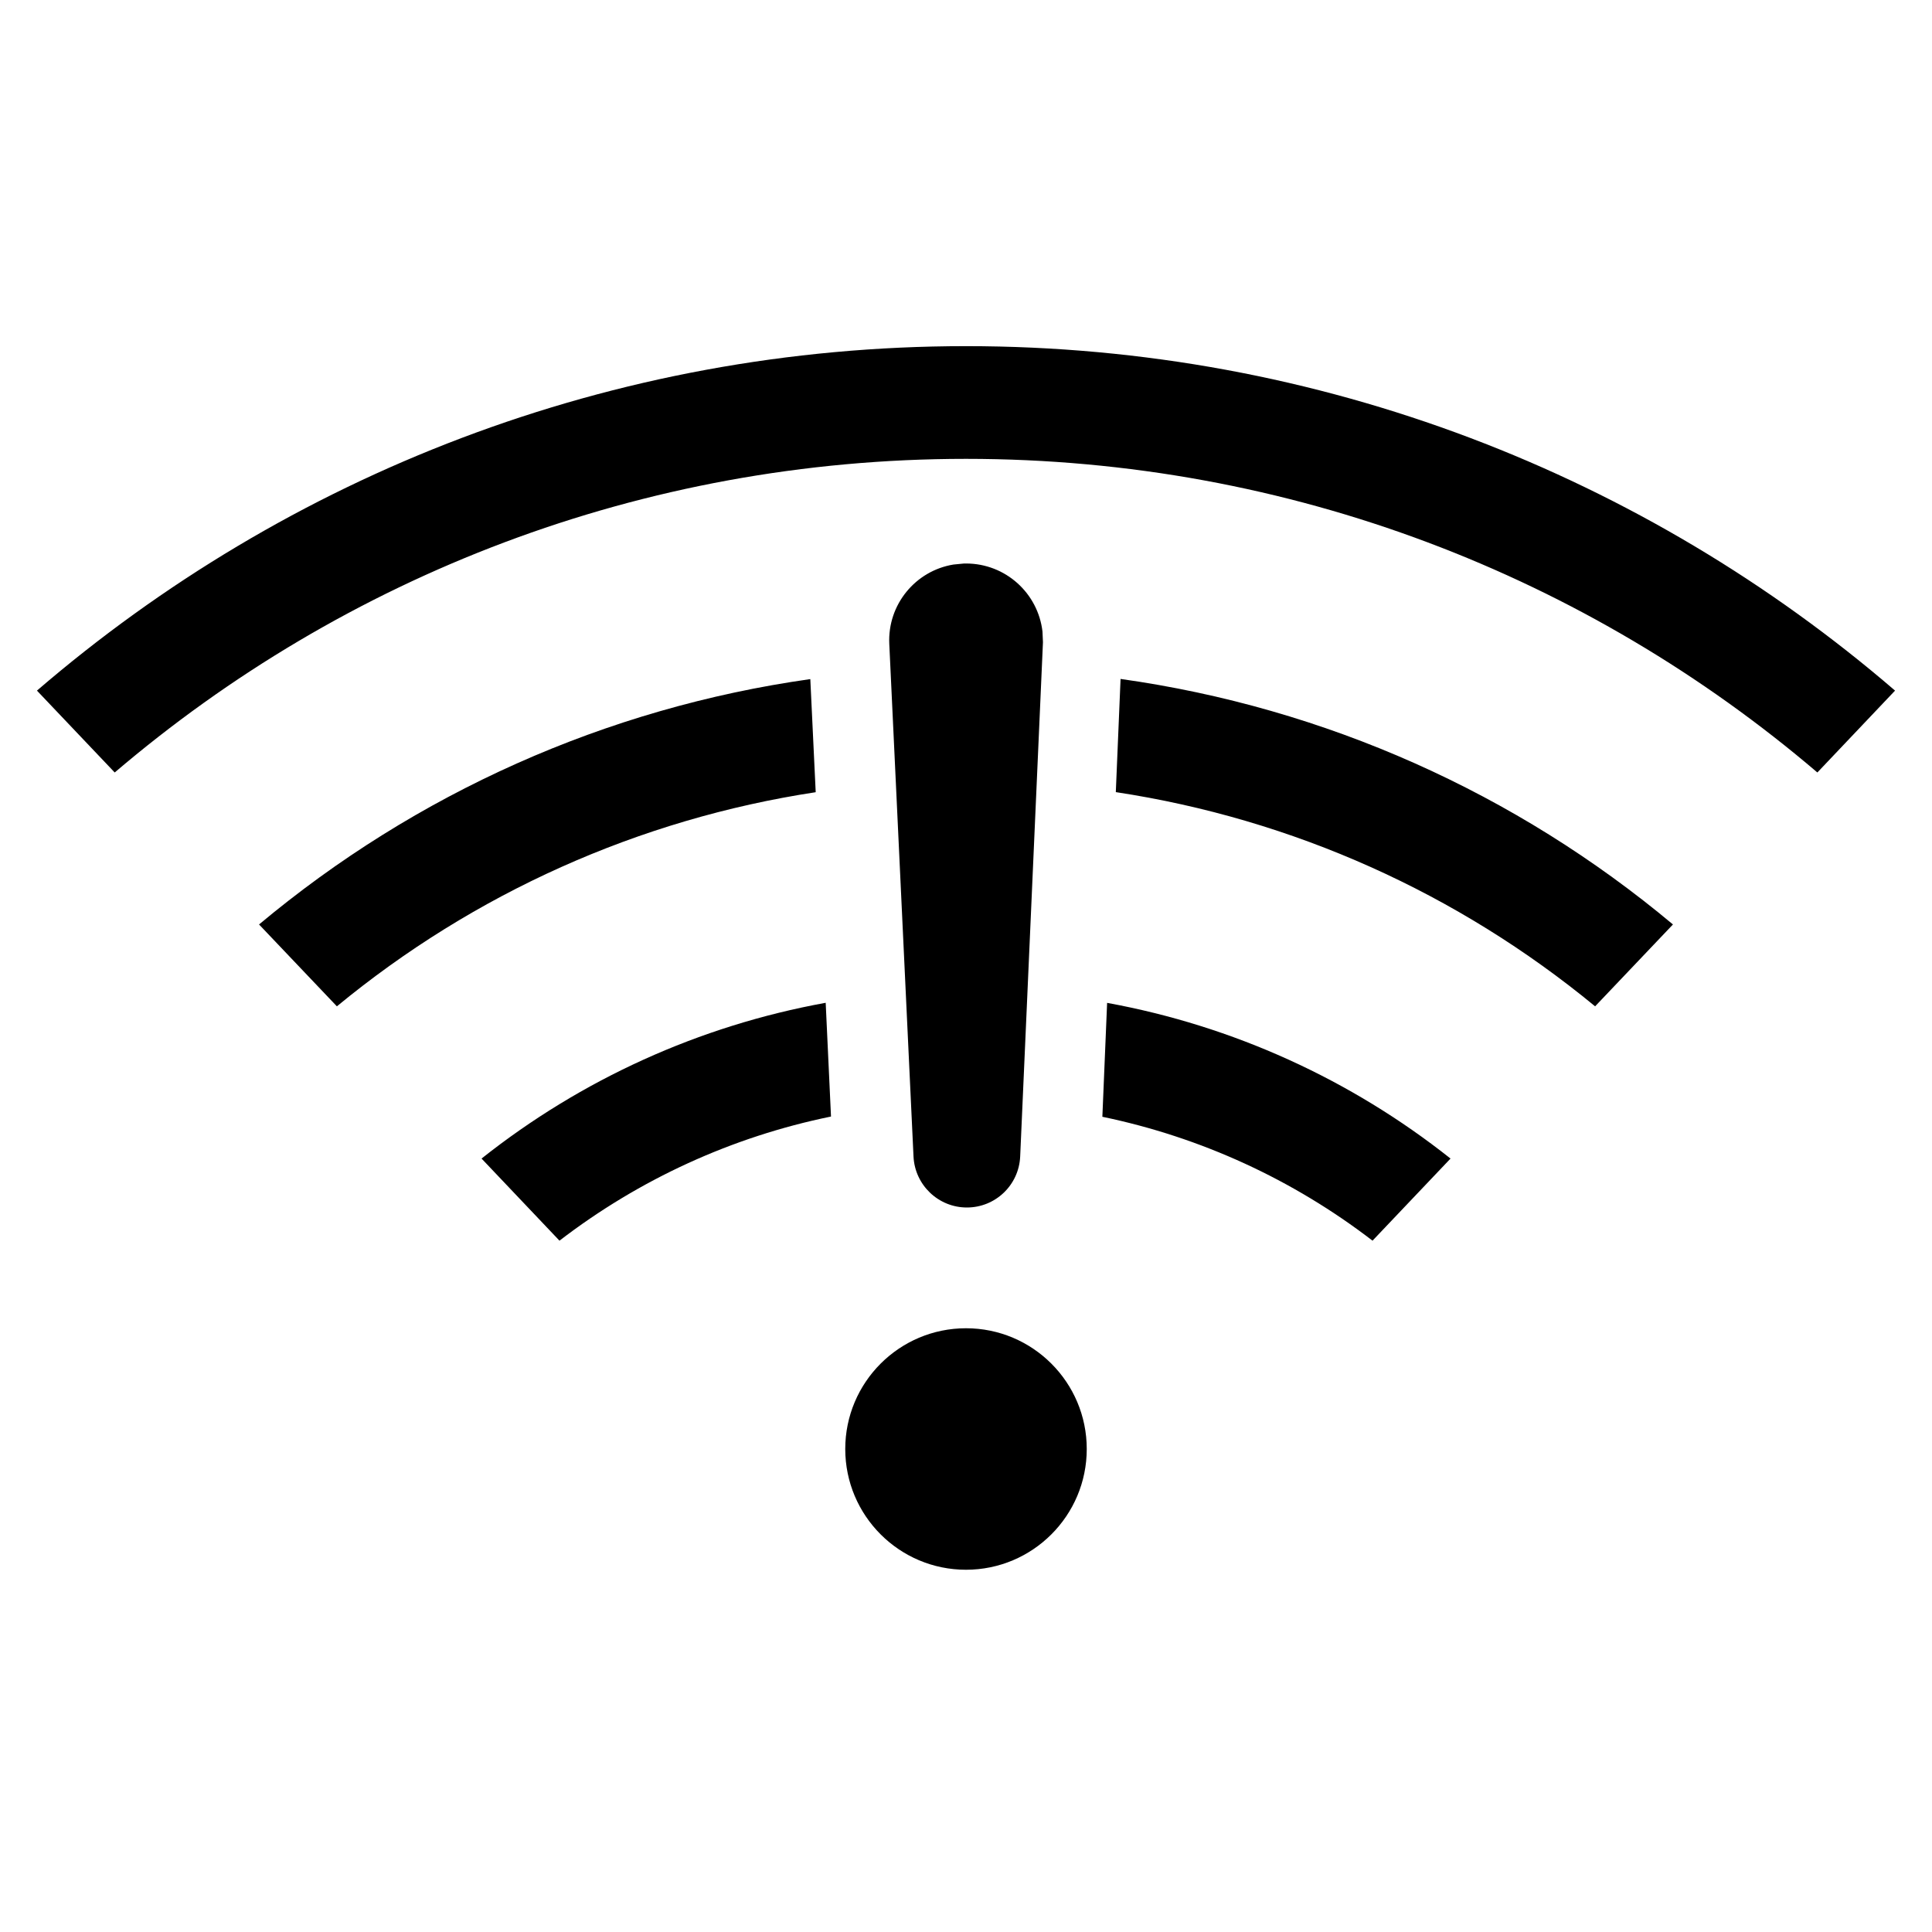 <?xml version="1.0" encoding="UTF-8"?>
<svg width="24px" height="24px" viewBox="0 0 24 24" version="1.1" xmlns="http://www.w3.org/2000/svg" xmlns:xlink="http://www.w3.org/1999/xlink">
    <title>network-wireless-offline-symbolic-dark</title>
    <g id="network-wireless-offline-symbolic-dark" stroke="none" stroke-width="1" fill="none" fill-rule="evenodd">
        <path d="M12,16.5 C12.828,16.5 13.5,17.172 13.5,18 C13.5,18.828 12.828,19.5 12,19.5 C11.172,19.5 10.5,18.828 10.5,18 C10.5,17.172 11.172,16.5 12,16.5 Z M13.753,12.458 C15.319,12.744 16.78,13.41 18.019,14.392 L17.05,15.412 C16.063,14.654 14.919,14.127 13.694,13.873 L13.753,12.458 Z M10.257,12.457 L10.323,13.87 C9.092,14.122 7.942,14.65 6.95,15.412 L5.982,14.392 C7.223,13.408 8.687,12.742 10.257,12.457 Z M12,7 C12.491,7 12.895,7.369 12.95,7.845 L12.956,7.978 L12.673,14.367 C12.657,14.721 12.366,15 12.011,15 C11.657,15 11.365,14.721 11.348,14.367 L11.047,7.999 C11.024,7.51 11.373,7.09 11.844,7.013 L11.977,7 L12,7 Z M13.92,8.434 C16.462,8.791 18.83,9.851 20.782,11.484 L19.815,12.501 C18.111,11.097 16.062,10.174 13.861,9.84 L13.92,8.434 Z M10.066,8.436 L10.133,9.841 C7.934,10.176 5.887,11.098 4.185,12.501 L3.218,11.484 C5.166,9.855 7.528,8.795 10.066,8.436 Z M12,4.3 C16.409,4.3 20.442,5.912 23.541,8.579 L22.576,9.596 C19.729,7.167 16.036,5.7 12,5.7 C7.964,5.7 4.272,7.167 1.425,9.596 L0.459,8.579 C3.558,5.912 7.591,4.3 12,4.3 Z" id="形状结合" fill="#000000"></path>
    </g>
</svg>